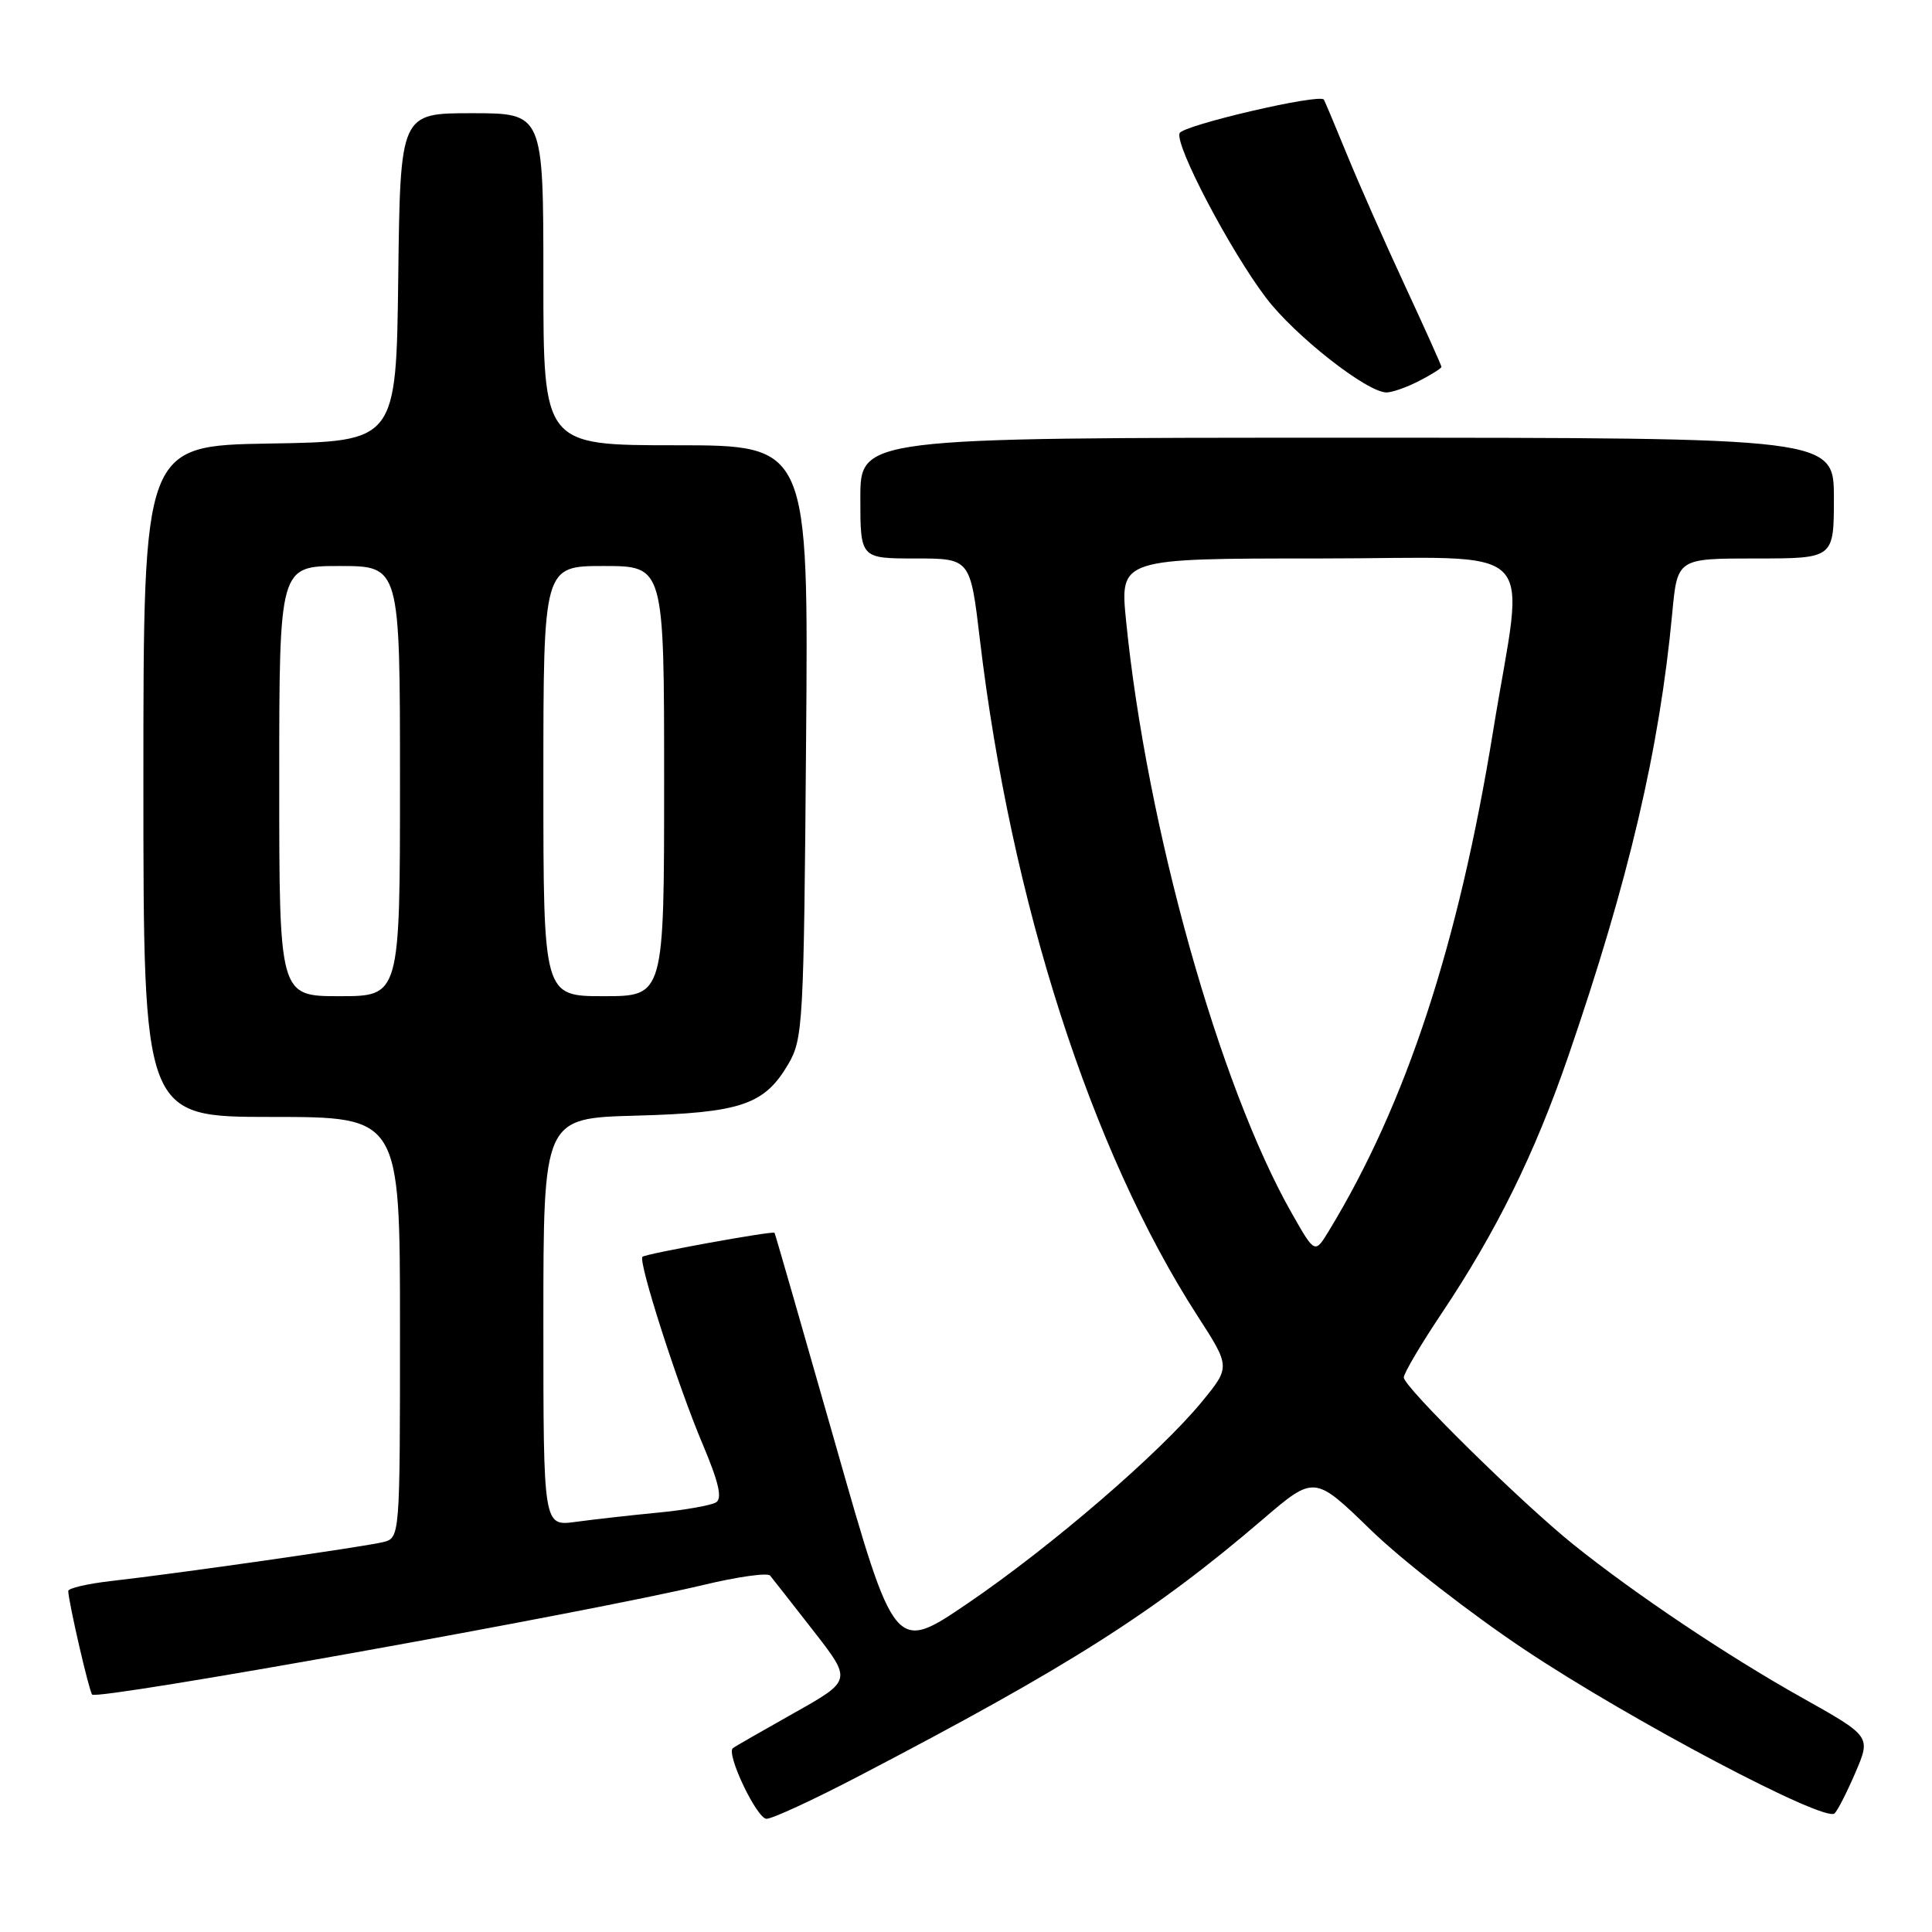 <?xml version="1.0" encoding="UTF-8" standalone="no"?>
<!DOCTYPE svg PUBLIC "-//W3C//DTD SVG 1.1//EN" "http://www.w3.org/Graphics/SVG/1.1/DTD/svg11.dtd" >
<svg xmlns="http://www.w3.org/2000/svg" xmlns:xlink="http://www.w3.org/1999/xlink" version="1.1" viewBox="0 0 256 256">
 <g >
 <path fill="currentColor"
d=" M 113.73 235.38 C 141.71 220.79 152.88 213.69 167.33 201.32 C 174.16 195.47 174.16 195.47 181.64 202.73 C 185.75 206.73 194.96 213.88 202.09 218.63 C 216.09 227.96 241.85 241.56 243.10 240.28 C 243.53 239.85 244.78 237.38 245.89 234.79 C 247.90 230.07 247.90 230.07 238.70 224.91 C 228.87 219.40 216.65 211.21 208.50 204.67 C 201.59 199.12 186.00 183.77 186.01 182.52 C 186.02 181.96 188.25 178.17 190.97 174.11 C 198.26 163.22 203.34 152.93 207.79 140.00 C 215.80 116.73 219.89 99.29 221.58 81.25 C 222.26 74.00 222.26 74.00 232.63 74.00 C 243.00 74.00 243.00 74.00 243.00 66.00 C 243.00 58.00 243.00 58.00 178.50 58.00 C 114.00 58.00 114.00 58.00 114.00 66.00 C 114.00 74.00 114.00 74.00 121.28 74.00 C 128.57 74.00 128.57 74.00 129.84 84.74 C 133.97 119.53 144.58 152.50 158.64 174.31 C 163.04 181.12 163.04 181.12 159.27 185.72 C 153.72 192.50 139.25 204.96 128.23 212.45 C 118.57 219.02 118.57 219.02 110.67 191.26 C 106.32 175.99 102.70 163.43 102.63 163.35 C 102.39 163.07 85.53 166.13 85.13 166.53 C 84.53 167.14 89.83 183.65 93.13 191.42 C 95.24 196.42 95.73 198.55 94.88 199.07 C 94.24 199.47 90.74 200.09 87.10 200.44 C 83.47 200.79 78.59 201.34 76.25 201.66 C 72.00 202.23 72.00 202.23 72.00 175.20 C 72.00 148.16 72.00 148.16 84.25 147.83 C 98.16 147.45 101.29 146.40 104.45 141.00 C 106.41 137.66 106.51 135.71 106.81 98.25 C 107.13 59.00 107.13 59.00 89.56 59.00 C 72.00 59.00 72.00 59.00 72.00 37.00 C 72.00 15.00 72.00 15.00 62.52 15.00 C 53.04 15.00 53.04 15.00 52.77 36.75 C 52.50 58.50 52.50 58.50 35.75 58.77 C 19.00 59.05 19.00 59.05 19.00 103.52 C 19.00 148.00 19.00 148.00 36.00 148.00 C 53.00 148.00 53.00 148.00 53.00 175.89 C 53.00 203.78 53.00 203.78 50.75 204.34 C 48.23 204.96 23.62 208.49 14.75 209.49 C 11.59 209.85 9.02 210.45 9.04 210.82 C 9.12 212.48 11.82 224.15 12.21 224.54 C 12.98 225.31 77.87 213.67 93.18 210.02 C 97.72 208.93 101.71 208.37 102.04 208.77 C 102.37 209.17 104.95 212.46 107.77 216.08 C 112.90 222.66 112.90 222.66 105.20 226.99 C 100.97 229.37 97.32 231.46 97.11 231.64 C 96.18 232.38 100.29 241.00 101.57 241.00 C 102.34 241.00 107.81 238.47 113.73 235.38 Z  M 188.05 50.47 C 189.67 49.64 191.00 48.80 191.00 48.61 C 191.00 48.43 188.83 43.60 186.18 37.89 C 183.53 32.18 180.06 24.35 178.49 20.50 C 176.91 16.65 175.53 13.36 175.42 13.20 C 174.89 12.36 156.71 16.60 156.30 17.65 C 155.68 19.27 163.00 33.20 167.77 39.48 C 171.57 44.49 181.14 52.00 183.72 52.00 C 184.48 52.00 186.43 51.31 188.05 50.47 Z  M 171.20 160.82 C 161.54 143.86 151.94 109.55 149.21 82.25 C 148.39 74.00 148.39 74.00 174.79 74.00 C 204.86 74.00 202.01 71.19 197.85 96.84 C 193.26 125.14 186.31 146.28 176.10 163.07 C 174.23 166.15 174.23 166.15 171.20 160.82 Z  M 37.00 103.50 C 37.00 75.00 37.00 75.00 45.00 75.00 C 53.00 75.00 53.00 75.00 53.00 103.50 C 53.00 132.00 53.00 132.00 45.00 132.00 C 37.00 132.00 37.00 132.00 37.00 103.50 Z  M 72.00 103.50 C 72.00 75.00 72.00 75.00 80.00 75.00 C 88.00 75.00 88.00 75.00 88.00 103.50 C 88.00 132.00 88.00 132.00 80.00 132.00 C 72.00 132.00 72.00 132.00 72.00 103.50 Z "/>
</g>
</svg>